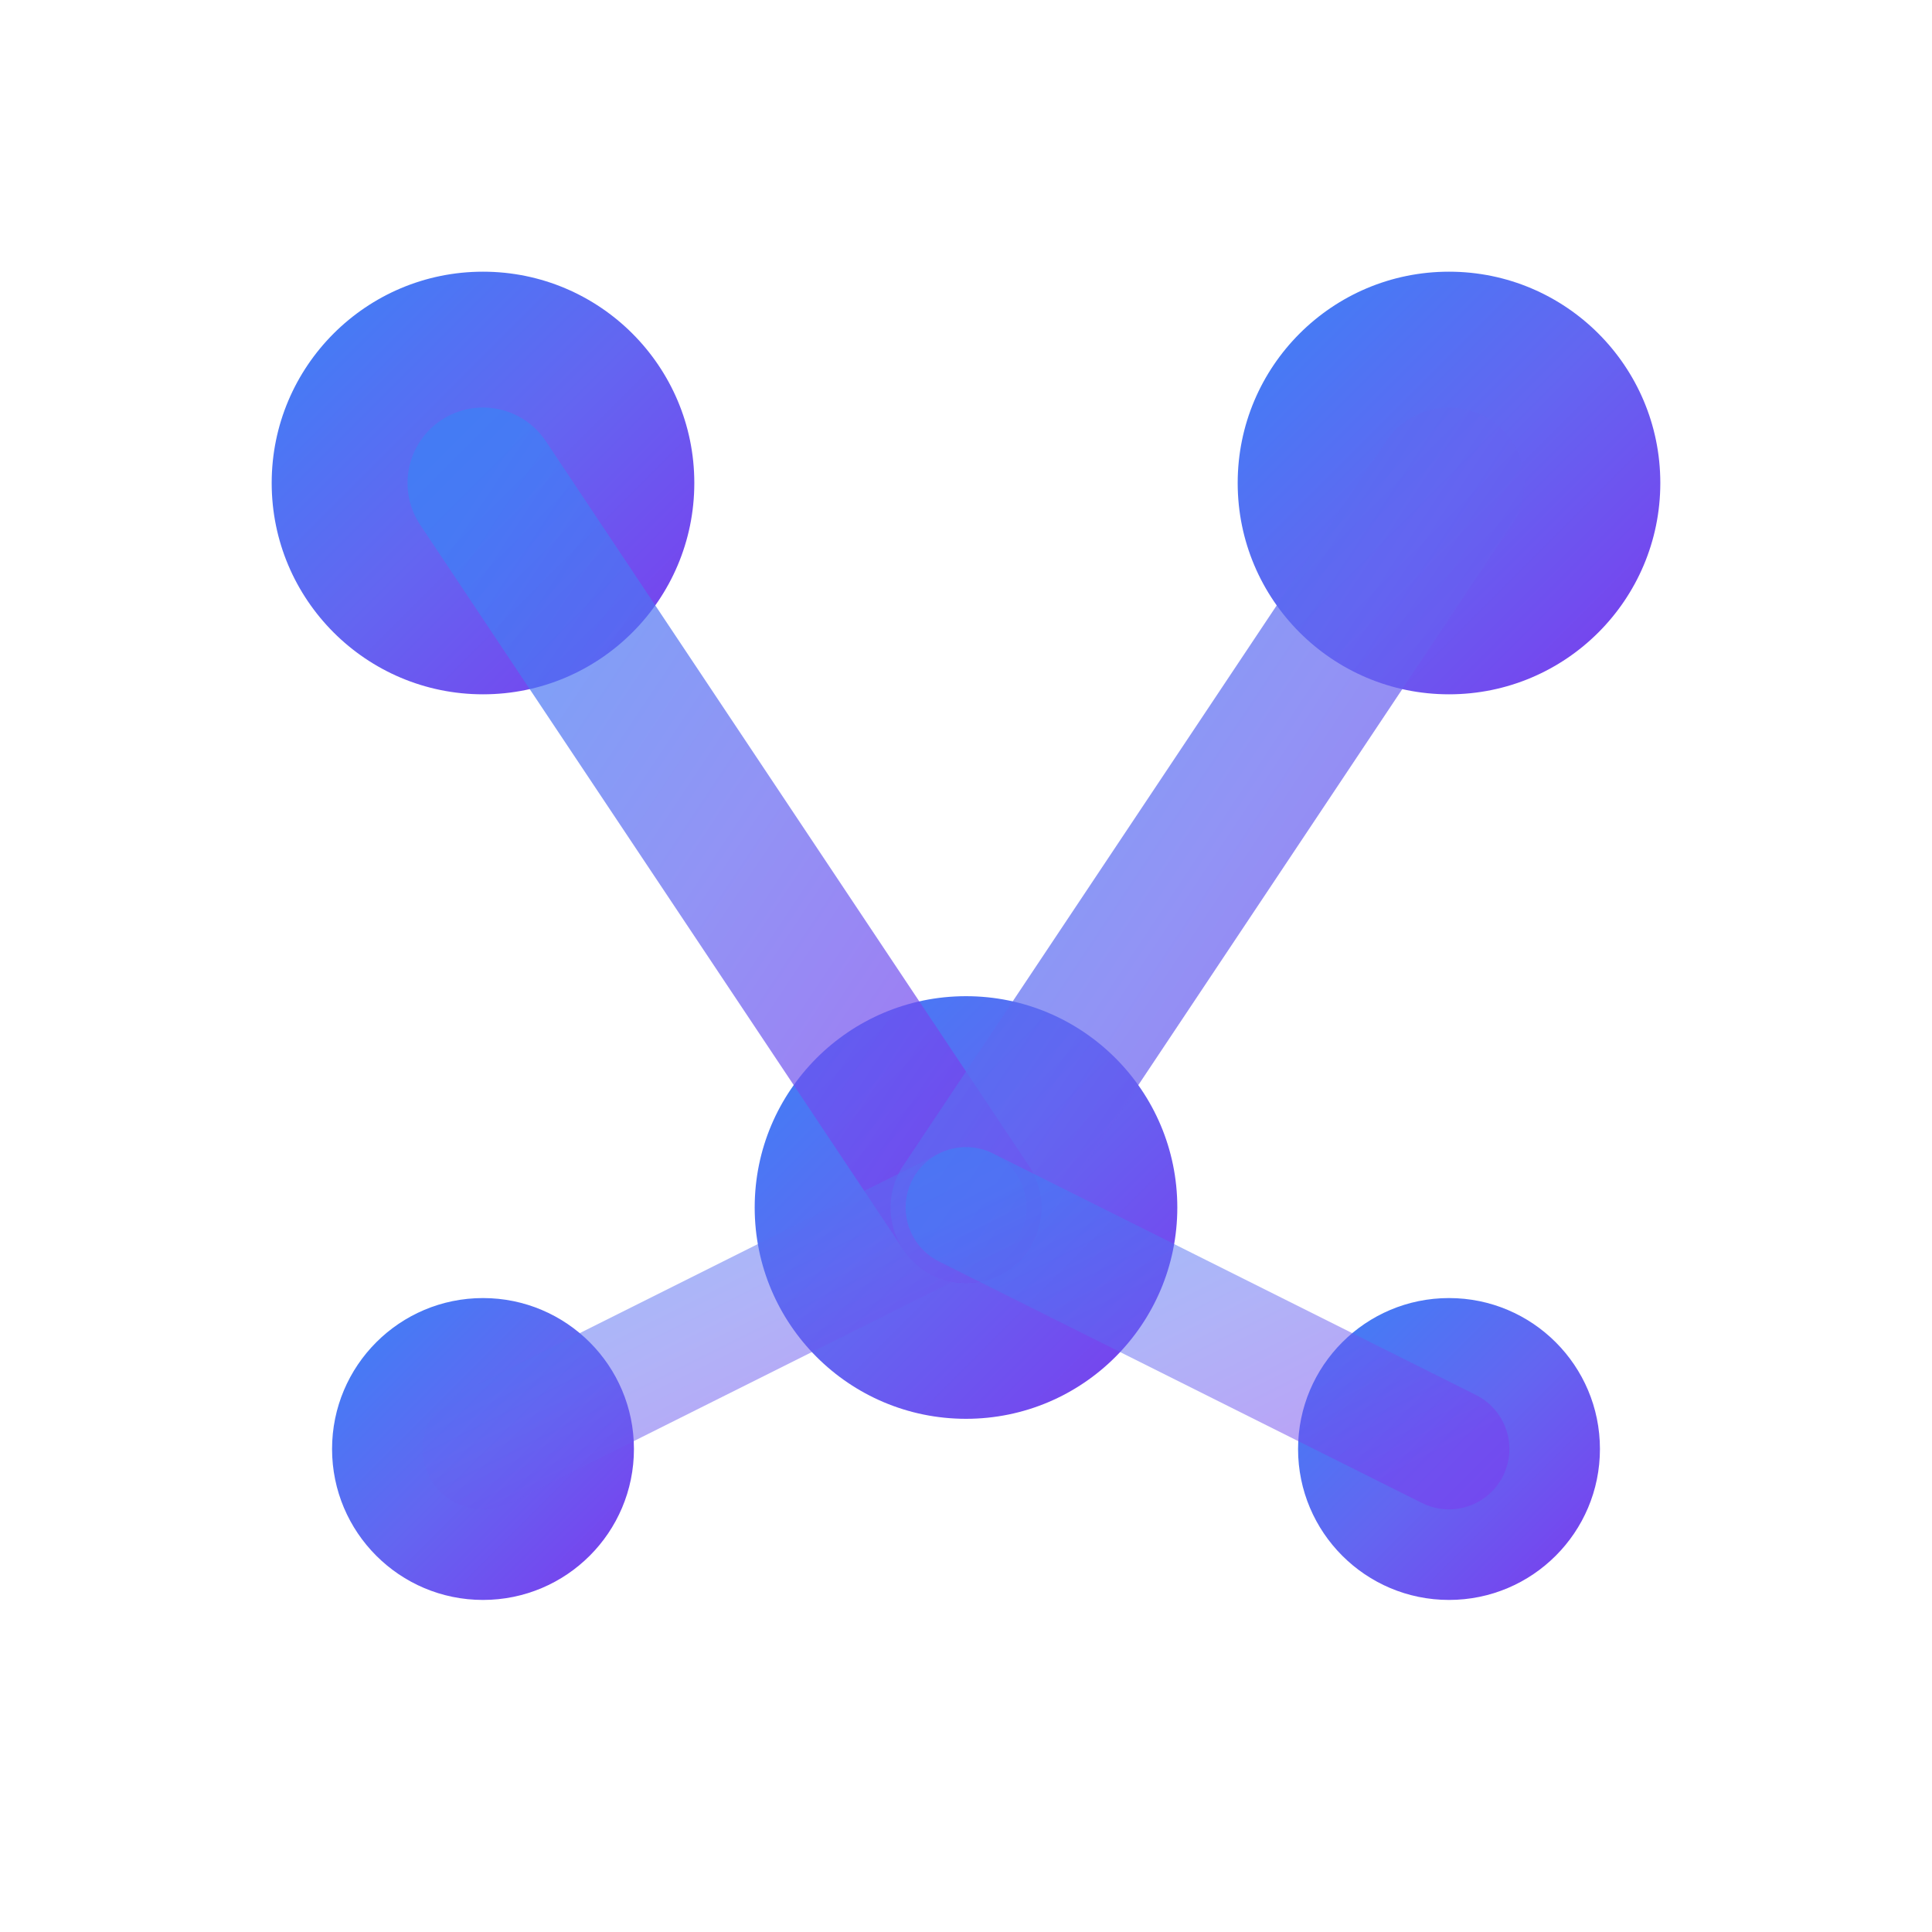 <svg width="32" height="32" viewBox="0 0 32 32" fill="none" xmlns="http://www.w3.org/2000/svg">
  <defs>
    <linearGradient id="altchain-logo-gradient" x1="0%" y1="0%" x2="100%" y2="100%">
      <stop offset="0%" stop-color="#3B82F6" />
      <stop offset="50%" stop-color="#6366F1" />
      <stop offset="100%" stop-color="#7C3AED" />
    </linearGradient>
  </defs>
  
  <!-- Main network nodes - optimized for small sizes -->
  <circle cx="8" cy="8" r="3.5" fill="url(#altchain-logo-gradient)" />
  <circle cx="24" cy="8" r="3.5" fill="url(#altchain-logo-gradient)" />
  <circle cx="16" cy="20" r="3.5" fill="url(#altchain-logo-gradient)" />
  <circle cx="8" cy="24" r="2.5" fill="url(#altchain-logo-gradient)" />
  <circle cx="24" cy="24" r="2.5" fill="url(#altchain-logo-gradient)" />
  
  <!-- Connecting lines - thicker for favicon clarity -->
  <line x1="8" y1="8" x2="24" y2="8" stroke="url(#altchain-logo-gradient)" stroke-width="2.5" opacity="0.7" stroke-linecap="round" />
  <line x1="8" y1="8" x2="16" y2="20" stroke="url(#altchain-logo-gradient)" stroke-width="2.5" opacity="0.7" stroke-linecap="round" />
  <line x1="24" y1="8" x2="16" y2="20" stroke="url(#altchain-logo-gradient)" stroke-width="2.5" opacity="0.7" stroke-linecap="round" />
  <line x1="8" y1="24" x2="16" y2="20" stroke="url(#altchain-logo-gradient)" stroke-width="2" opacity="0.5" stroke-linecap="round" />
  <line x1="24" y1="24" x2="16" y2="20" stroke="url(#altchain-logo-gradient)" stroke-width="2" opacity="0.5" stroke-linecap="round" />
</svg>